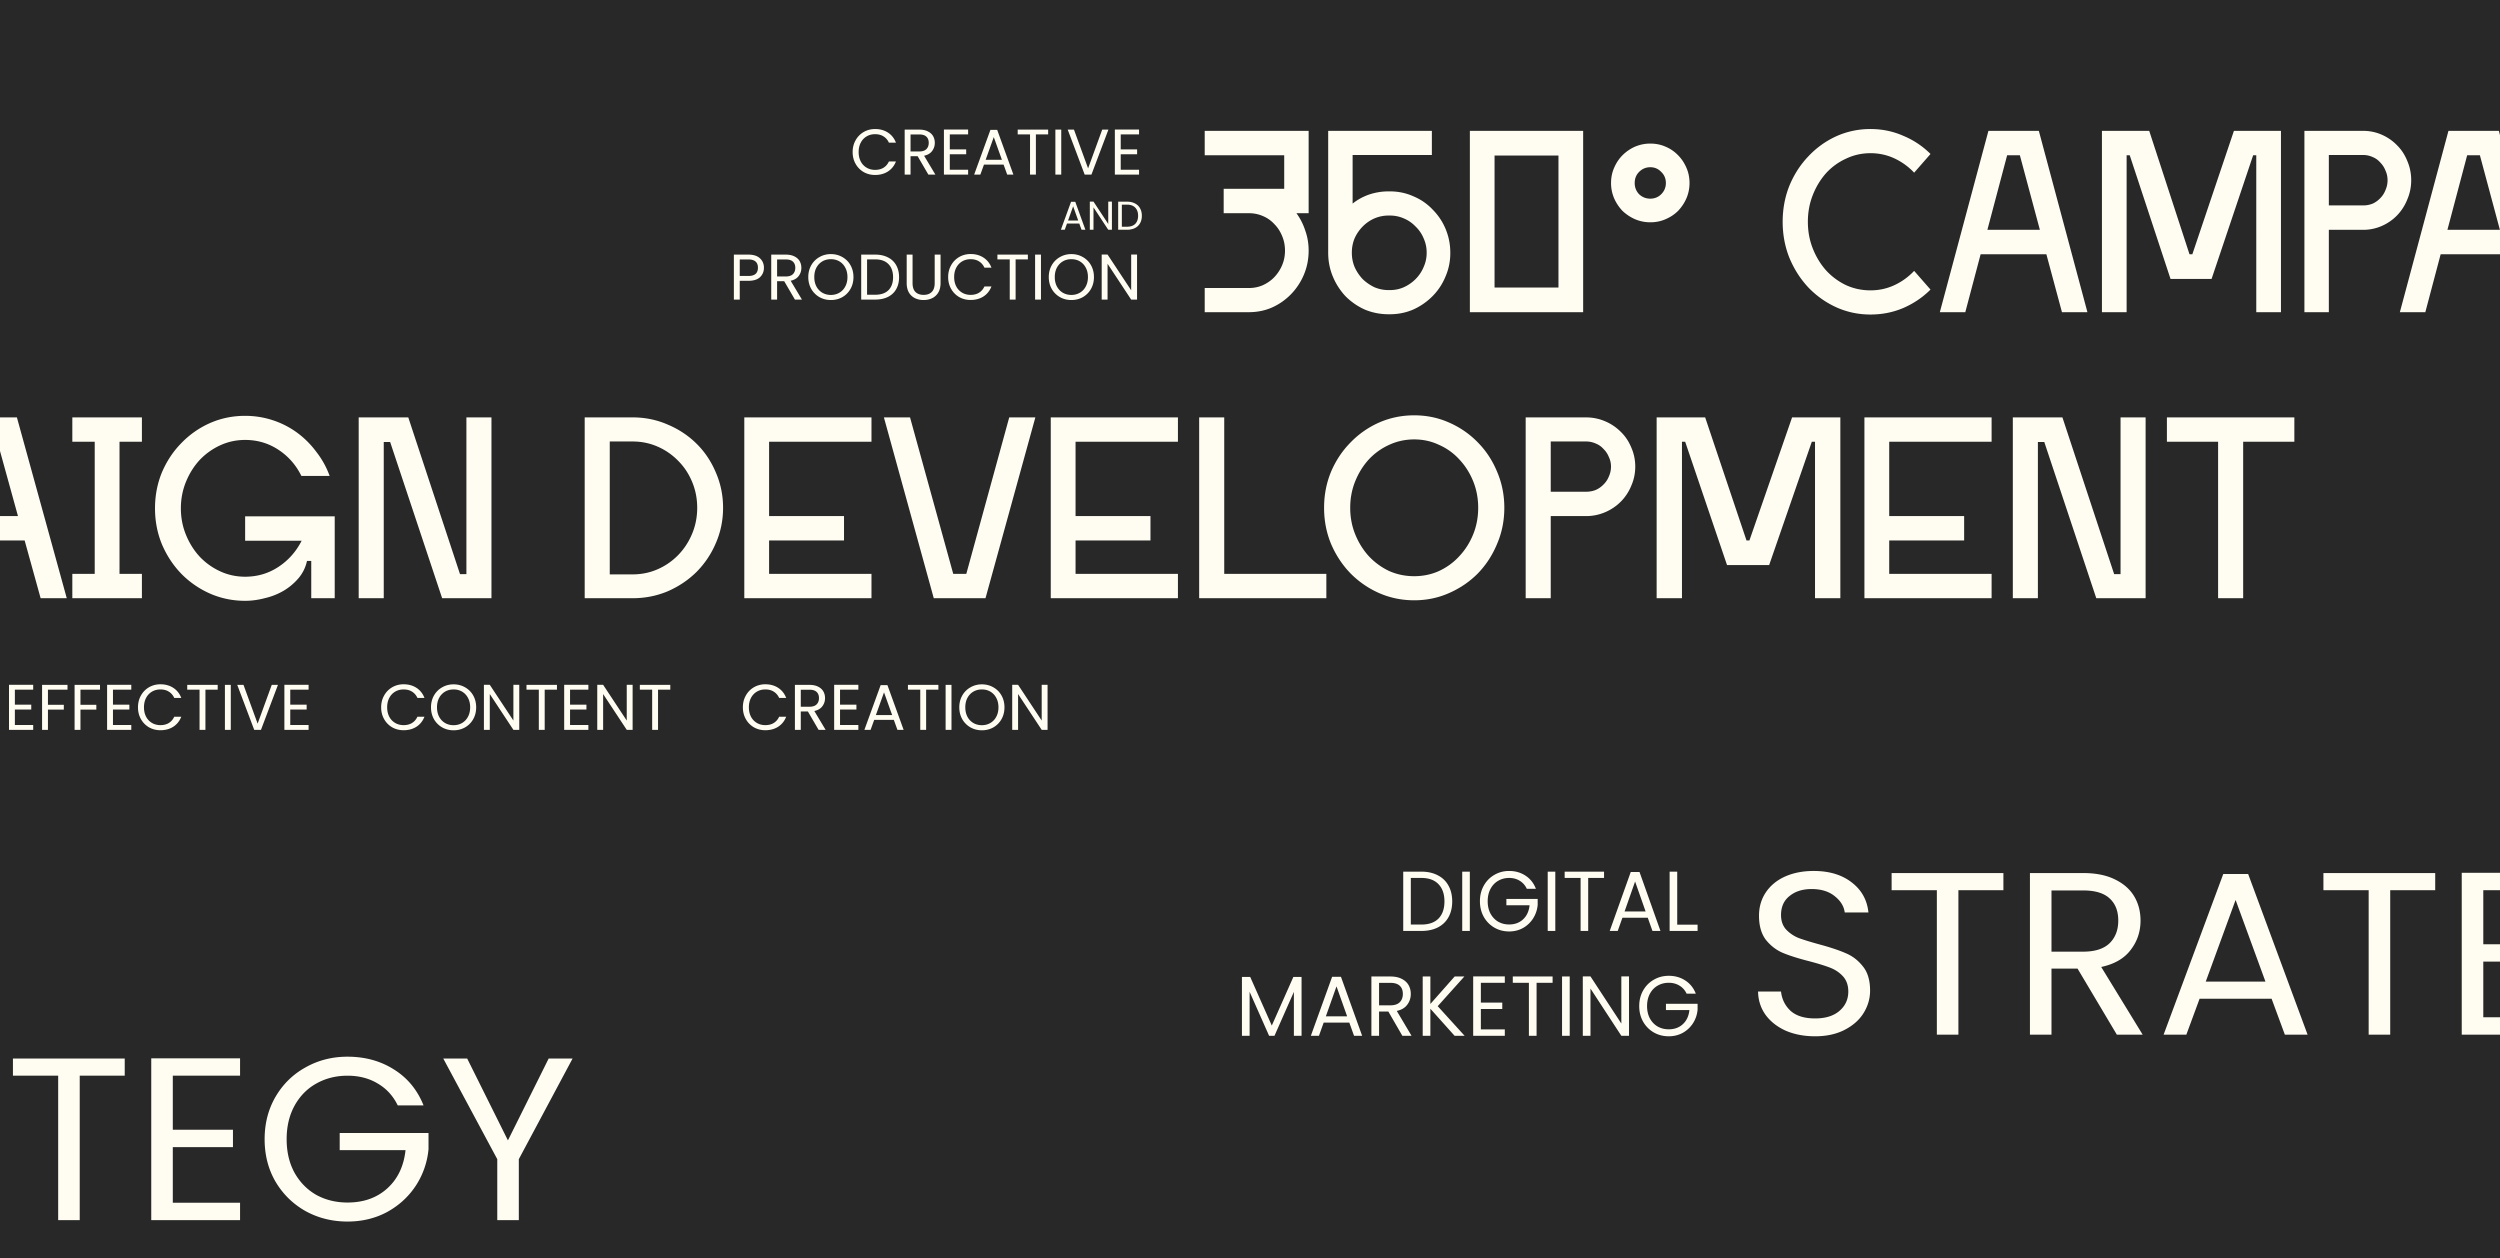 <svg xmlns="http://www.w3.org/2000/svg" width="620" height="312" fill="none"><rect width="100%" height="100%" fill="#808080" stroke="none"/><g clip-path="url(#a)"><path fill="#282828" d="M0 0h620v312H0z"/><path fill="#FFFDF2" d="M211.456 37.712c0-1.088.245-2.064.736-2.928a5.349 5.349 0 0 1 2-2.048c.853-.49 1.797-.736 2.832-.736 1.216 0 2.277.293 3.184.88s1.568 1.419 1.984 2.496h-1.744c-.309-.672-.757-1.19-1.344-1.552-.576-.363-1.269-.544-2.08-.544-.779 0-1.477.181-2.096.544a3.79 3.79 0 0 0-1.456 1.552c-.352.661-.528 1.44-.528 2.336 0 .885.176 1.664.528 2.336a3.815 3.815 0 0 0 1.456 1.536c.619.363 1.317.544 2.096.544.811 0 1.504-.176 2.08-.528.587-.363 1.035-.88 1.344-1.552h1.744c-.416 1.067-1.077 1.893-1.984 2.48-.907.576-1.968.864-3.184.864-1.035 0-1.979-.24-2.832-.72a5.38 5.38 0 0 1-2-2.032c-.491-.864-.736-1.84-.736-2.928ZM230.231 43.296l-2.656-4.56h-1.76v4.56h-1.456V32.144h3.6c.843 0 1.552.144 2.128.432.587.288 1.024.677 1.312 1.168.288.49.432 1.05.432 1.68 0 .768-.224 1.445-.672 2.032-.437.587-1.098.976-1.984 1.168l2.8 4.672h-1.744Zm-4.416-5.728h2.144c.79 0 1.382-.192 1.776-.576.395-.395.592-.917.592-1.568 0-.661-.197-1.173-.592-1.536-.384-.363-.976-.544-1.776-.544h-2.144v4.224ZM235.55 33.328v3.728h4.064v1.2h-4.064v3.84h4.544v1.2h-6V32.128h6v1.2h-4.544ZM248.889 40.816h-4.864l-.896 2.48h-1.536l4.032-11.088h1.68l4.016 11.088h-1.536l-.896-2.48Zm-.416-1.184L246.457 34l-2.016 5.632h4.032ZM259.942 32.144v1.184h-3.04v9.968h-1.456v-9.968h-3.056v-1.184h7.552ZM263.19 32.144v11.152h-1.456V32.144h1.456ZM274.888 32.144l-4.208 11.152H269l-4.208-11.152h1.552l3.504 9.616 3.504-9.616h1.536ZM277.94 33.328v3.728h4.064v1.2h-4.064v3.84h4.544v1.2h-6V32.128h6v1.2h-4.544ZM267.658 55.43h-3.04l-.56 1.55h-.96l2.52-6.93h1.05l2.51 6.93h-.96l-.56-1.55Zm-.26-.74-1.26-3.52-1.26 3.52h2.52ZM275.756 56.98h-.91l-3.66-5.55v5.55h-.91V50h.91l3.66 5.54V50h.91v6.98ZM279.478 50.01c.76 0 1.416.143 1.97.43.56.28.986.683 1.28 1.21.3.527.45 1.147.45 1.86 0 .713-.15 1.333-.45 1.86-.294.52-.72.92-1.28 1.2-.554.273-1.21.41-1.97.41h-2.17v-6.97h2.17Zm0 6.22c.9 0 1.586-.237 2.06-.71.473-.48.71-1.15.71-2.01 0-.867-.24-1.543-.72-2.03-.474-.487-1.157-.73-2.05-.73h-1.26v5.48h1.26ZM189.456 66.408c0 .928-.32 1.701-.96 2.32-.629.608-1.595.912-2.896.912h-2.144v4.656H182V63.144h3.6c1.259 0 2.213.304 2.864.912.661.608.992 1.392.992 2.352ZM185.6 68.44c.811 0 1.408-.176 1.792-.528.384-.352.576-.853.576-1.504 0-1.376-.789-2.064-2.368-2.064h-2.144v4.096h2.144ZM197.138 74.296l-2.656-4.56h-1.76v4.56h-1.456V63.144h3.6c.842 0 1.552.144 2.128.432.586.288 1.024.677 1.312 1.168.288.49.432 1.05.432 1.68 0 .768-.224 1.445-.672 2.032-.438.587-1.099.976-1.984 1.168l2.8 4.672h-1.744Zm-4.416-5.728h2.144c.789 0 1.381-.192 1.776-.576.394-.395.592-.917.592-1.568 0-.661-.198-1.173-.592-1.536-.384-.363-.976-.544-1.776-.544h-2.144v4.224ZM206.056 74.408c-1.035 0-1.979-.24-2.832-.72a5.463 5.463 0 0 1-2.032-2.032c-.491-.875-.736-1.856-.736-2.944 0-1.088.245-2.064.736-2.928a5.312 5.312 0 0 1 2.032-2.032c.853-.49 1.797-.736 2.832-.736 1.045 0 1.995.245 2.848.736a5.235 5.235 0 0 1 2.016 2.016c.491.864.736 1.845.736 2.944s-.245 2.08-.736 2.944a5.35 5.35 0 0 1-2.016 2.032c-.853.48-1.803.72-2.848.72Zm0-1.264c.779 0 1.477-.181 2.096-.544a3.763 3.763 0 0 0 1.472-1.552c.363-.672.544-1.45.544-2.336 0-.896-.181-1.675-.544-2.336a3.79 3.79 0 0 0-1.456-1.552c-.619-.363-1.323-.544-2.112-.544-.789 0-1.493.181-2.112.544a3.9 3.9 0 0 0-1.472 1.552c-.352.661-.528 1.44-.528 2.336 0 .885.176 1.664.528 2.336a3.9 3.9 0 0 0 1.472 1.552c.629.363 1.333.544 2.112.544ZM217.05 63.144c1.216 0 2.267.23 3.152.688.896.448 1.579 1.093 2.048 1.936.48.843.72 1.835.72 2.976s-.24 2.133-.72 2.976c-.469.832-1.152 1.472-2.048 1.92-.885.437-1.936.656-3.152.656h-3.472V63.144h3.472Zm0 9.952c1.44 0 2.539-.379 3.296-1.136.757-.768 1.136-1.84 1.136-3.216 0-1.387-.384-2.47-1.152-3.248-.757-.779-1.851-1.168-3.28-1.168h-2.016v8.768h2.016ZM226.315 63.144V70.2c0 .992.24 1.728.72 2.208.49.48 1.168.72 2.032.72.853 0 1.52-.24 2-.72.49-.48.736-1.216.736-2.208v-7.056h1.456v7.04c0 .928-.187 1.712-.56 2.352a3.521 3.521 0 0 1-1.52 1.408c-.63.31-1.339.464-2.128.464-.79 0-1.504-.155-2.144-.464a3.533 3.533 0 0 1-1.504-1.408c-.363-.64-.544-1.424-.544-2.352v-7.04h1.456ZM235.144 68.712c0-1.088.245-2.064.736-2.928a5.342 5.342 0 0 1 2-2.048c.853-.49 1.797-.736 2.832-.736 1.216 0 2.277.293 3.184.88.906.587 1.568 1.419 1.984 2.496h-1.744c-.31-.672-.758-1.19-1.344-1.552-.577-.363-1.27-.544-2.08-.544-.779 0-1.478.181-2.096.544a3.79 3.79 0 0 0-1.456 1.552c-.353.661-.528 1.44-.528 2.336 0 .885.175 1.664.528 2.336a3.815 3.815 0 0 0 1.456 1.536c.618.363 1.317.544 2.096.544.81 0 1.503-.176 2.08-.528.586-.363 1.034-.88 1.344-1.552h1.744c-.416 1.067-1.078 1.893-1.984 2.48-.907.576-1.968.864-3.184.864-1.035 0-1.979-.24-2.832-.72a5.374 5.374 0 0 1-2-2.032c-.491-.864-.736-1.84-.736-2.928ZM254.911 63.144v1.184h-3.04v9.968h-1.456v-9.968h-3.056v-1.184h7.552ZM258.159 63.144v11.152h-1.456V63.144h1.456ZM265.697 74.408c-1.035 0-1.979-.24-2.832-.72a5.456 5.456 0 0 1-2.032-2.032c-.491-.875-.736-1.856-.736-2.944 0-1.088.245-2.064.736-2.928a5.305 5.305 0 0 1 2.032-2.032c.853-.49 1.797-.736 2.832-.736 1.045 0 1.994.245 2.848.736a5.235 5.235 0 0 1 2.016 2.016c.49.864.736 1.845.736 2.944s-.246 2.08-.736 2.944a5.35 5.35 0 0 1-2.016 2.032c-.854.48-1.803.72-2.848.72Zm0-1.264c.778 0 1.477-.181 2.096-.544a3.763 3.763 0 0 0 1.472-1.552c.362-.672.544-1.45.544-2.336 0-.896-.182-1.675-.544-2.336a3.797 3.797 0 0 0-1.456-1.552c-.619-.363-1.323-.544-2.112-.544-.79 0-1.494.181-2.112.544-.619.363-1.11.88-1.472 1.552-.352.661-.528 1.44-.528 2.336 0 .885.176 1.664.528 2.336.362.672.853 1.19 1.472 1.552.629.363 1.333.544 2.112.544ZM281.987 74.296h-1.456l-5.856-8.88v8.88h-1.456V63.128h1.456l5.856 8.864v-8.864h1.456v11.168ZM6.11 134.031h-16.729l-3.901 14.327H-21l12.365-44.844H4.192l12.365 44.844h-6.48L6.11 134.031Zm-1.653-6.039-5.091-18.439h-3.24L-8.9 127.992H4.457ZM35.193 103.514v6.039H29.64v32.765h5.554v6.04H17.936v-6.04h5.554v-32.765h-5.554v-6.039h17.257ZM60.793 134.095v-6.039H83.01v20.302H77.19v-9.252h-1.058a9.698 9.698 0 0 1-2.116 4.305 14.72 14.72 0 0 1-3.769 3.148 16.736 16.736 0 0 1-4.628 1.799c-1.631.428-3.24.642-4.827.642-3.086 0-5.995-.6-8.728-1.799a22.992 22.992 0 0 1-7.075-4.883c-2.028-2.098-3.637-4.54-4.827-7.324-1.146-2.784-1.72-5.76-1.72-8.93 0-3.169.574-6.146 1.72-8.93 1.19-2.784 2.799-5.204 4.827-7.26a22.493 22.493 0 0 1 7.075-4.947c2.733-1.199 5.642-1.799 8.728-1.799 2.38 0 4.673.365 6.877 1.093a21.471 21.471 0 0 1 6.017 3.083 22.476 22.476 0 0 1 4.76 4.755 21.521 21.521 0 0 1 3.307 5.975h-7.01c-1.322-2.699-3.217-4.862-5.686-6.489-2.468-1.628-5.224-2.442-8.265-2.442-2.204 0-4.276.45-6.215 1.35a16.435 16.435 0 0 0-5.092 3.662c-1.41 1.541-2.535 3.34-3.372 5.396-.838 2.056-1.256 4.24-1.256 6.553 0 2.313.418 4.497 1.256 6.553.837 2.056 1.962 3.855 3.372 5.397a16.435 16.435 0 0 0 5.092 3.662c1.939.899 4.01 1.349 6.215 1.349 3.041 0 5.797-.814 8.265-2.441 2.469-1.628 4.386-3.791 5.753-6.489H60.793ZM121.883 103.514v44.844h-12.232l-12.894-38.741H95.17v38.741h-6.215v-44.844h12.298l12.828 38.869h1.587v-38.869h6.215ZM145.003 148.358v-44.844h11.902c3.086 0 5.995.6 8.729 1.799 2.733 1.156 5.113 2.741 7.141 4.754 2.027 2.013 3.614 4.39 4.76 7.131 1.191 2.741 1.786 5.654 1.786 8.738 0 3.084-.595 5.996-1.786 8.737a22.678 22.678 0 0 1-4.76 7.131c-2.028 2.014-4.408 3.62-7.141 4.819-2.734 1.156-5.643 1.735-8.729 1.735h-11.902Zm11.902-5.911c2.204 0 4.276-.428 6.216-1.285a16.059 16.059 0 0 0 5.091-3.534c1.455-1.499 2.601-3.255 3.439-5.268.837-2.013 1.256-4.154 1.256-6.424 0-2.27-.419-4.412-1.256-6.425-.838-2.013-1.984-3.747-3.439-5.204a16.056 16.056 0 0 0-5.091-3.533c-1.94-.857-4.012-1.285-6.216-1.285h-5.686v32.958h5.686ZM216.126 103.514v6.039h-25.39v18.439h18.58v6.039h-18.58v8.287h25.39v6.04h-31.54v-44.844h31.54ZM256.768 103.514l-12.365 44.844h-12.828l-12.365-44.844h6.48l10.712 38.804h3.24l10.646-38.804h6.48ZM292.128 103.514v6.039h-25.391v18.439h18.58v6.039h-18.58v8.287h25.391v6.04h-31.54v-44.844h31.54ZM303.609 103.514v38.804h25.325v6.04h-31.54v-44.844h6.215ZM373.072 125.936c0 3.169-.595 6.146-1.786 8.93-1.146 2.784-2.733 5.225-4.76 7.324-2.028 2.056-4.409 3.683-7.142 4.883-2.689 1.199-5.576 1.799-8.662 1.799-3.085 0-5.995-.6-8.728-1.799a23.011 23.011 0 0 1-7.075-4.883c-2.027-2.099-3.636-4.54-4.827-7.324-1.146-2.784-1.719-5.761-1.719-8.93 0-3.17.573-6.146 1.719-8.93 1.191-2.784 2.8-5.204 4.827-7.26a22.463 22.463 0 0 1 7.075-4.947c2.733-1.199 5.643-1.799 8.728-1.799 3.086 0 5.973.6 8.662 1.799 2.733 1.199 5.114 2.848 7.142 4.947 2.027 2.056 3.614 4.476 4.76 7.26 1.191 2.784 1.786 5.76 1.786 8.93Zm-6.48 0c0-2.356-.419-4.562-1.257-6.618-.837-2.055-1.983-3.854-3.438-5.396a14.892 14.892 0 0 0-5.025-3.598c-1.896-.899-3.945-1.349-6.15-1.349-2.204 0-4.275.45-6.215 1.349a15.789 15.789 0 0 0-5.025 3.598c-1.411 1.542-2.535 3.341-3.373 5.396-.837 2.056-1.256 4.262-1.256 6.618 0 2.355.419 4.561 1.256 6.617.838 2.056 1.962 3.855 3.373 5.397a16.686 16.686 0 0 0 5.025 3.662c1.94.856 4.011 1.285 6.215 1.285 2.205 0 4.254-.429 6.15-1.285 1.939-.9 3.614-2.12 5.025-3.662 1.455-1.542 2.601-3.341 3.438-5.397.838-2.056 1.257-4.262 1.257-6.617ZM378.368 148.358v-44.844h14.943c1.675 0 3.262.321 4.761.964a12.155 12.155 0 0 1 3.901 2.634c1.102 1.07 1.962 2.355 2.579 3.854.661 1.5.992 3.084.992 4.755 0 1.67-.331 3.255-.992 4.754a12.01 12.01 0 0 1-2.579 3.919 12.187 12.187 0 0 1-3.901 2.634 11.967 11.967 0 0 1-4.761.964h-8.728v20.366h-6.215Zm14.943-26.405c.882 0 1.697-.15 2.447-.45a6.143 6.143 0 0 0 1.917-1.349 5.697 5.697 0 0 0 1.323-1.992 5.812 5.812 0 0 0 .529-2.441c0-.857-.177-1.649-.529-2.377a5.697 5.697 0 0 0-1.323-1.992 4.994 4.994 0 0 0-1.917-1.349 5.81 5.81 0 0 0-2.447-.514h-8.728v12.464h8.728ZM456.406 103.514v44.844h-6.282v-38.805h-.793l-10.58 30.581h-10.447l-10.381-30.581h-.794v38.805h-6.282v-44.844h12.035l10.249 30.517h.727l10.58-30.517h11.968ZM493.916 103.514v6.039h-25.39v18.439h18.58v6.039h-18.58v8.287h25.39v6.04h-31.54v-44.844h31.54ZM532.111 103.514v44.844h-12.232l-12.894-38.741h-1.587v38.741h-6.216v-44.844h12.299l12.828 38.869h1.587v-38.869h6.215ZM569 103.514v6.039h-12.695v38.805h-6.216v-38.805h-12.695v-6.039H569ZM298.768 32.451h25.775v20.423h-3.029a15.104 15.104 0 0 1 2.191 4.316c.559 1.547.838 3.2.838 4.961 0 2.105-.387 4.08-1.16 5.927a15.635 15.635 0 0 1-3.222 4.897 15.187 15.187 0 0 1-4.704 3.285c-1.761.774-3.673 1.16-5.735 1.16h-10.954V71.43h10.954c1.246 0 2.406-.237 3.48-.71 1.117-.514 2.062-1.18 2.835-1.996a9.81 9.81 0 0 0 1.933-2.964c.473-1.117.709-2.32.709-3.608 0-1.288-.236-2.49-.709-3.608-.472-1.16-1.117-2.147-1.933-2.963a7.893 7.893 0 0 0-2.835-1.997c-1.074-.473-2.234-.709-3.48-.709h-6.25v-6.056h15.014v-8.311h-19.718v-6.056ZM335.448 50.49a13.792 13.792 0 0 1 4.124-2.255 15.19 15.19 0 0 1 4.833-.773h.258c2.105 0 4.059.408 5.864 1.224a13.738 13.738 0 0 1 4.768 3.286 14.878 14.878 0 0 1 3.222 4.832c.773 1.847 1.16 3.822 1.16 5.927 0 2.105-.408 4.08-1.225 5.927a14.878 14.878 0 0 1-3.222 4.832 16.012 16.012 0 0 1-4.768 3.286c-1.804.773-3.737 1.16-5.799 1.16h-.258c-2.105 0-4.081-.387-5.928-1.16a16.017 16.017 0 0 1-4.769-3.286 16.254 16.254 0 0 1-3.157-4.896c-.773-1.847-1.16-3.823-1.16-5.927V32.45h25.711v5.992h-19.654V50.49Zm9.215 21.454c1.245 0 2.405-.236 3.479-.709a9.954 9.954 0 0 0 2.9-1.997 9.262 9.262 0 0 0 1.998-2.963 8.51 8.51 0 0 0 .773-3.608 8.51 8.51 0 0 0-.773-3.608 8.55 8.55 0 0 0-1.998-2.9 8.541 8.541 0 0 0-2.9-1.996c-1.074-.473-2.234-.71-3.479-.71h-.258a9.002 9.002 0 0 0-3.544.71 9.468 9.468 0 0 0-2.9 1.997 9.948 9.948 0 0 0-1.997 2.899c-.473 1.117-.709 2.32-.709 3.608 0 1.288.236 2.49.709 3.608a10.888 10.888 0 0 0 1.997 2.963 11.252 11.252 0 0 0 2.9 1.997 9.002 9.002 0 0 0 3.544.709h.258ZM392.622 32.451v44.97h-28.095V32.45h28.095ZM370.649 71.3H386.5V38.57h-15.851V71.3ZM409.27 35.608c1.375 0 2.642.258 3.802.773a9.24 9.24 0 0 1 3.093 2.126c.859.859 1.547 1.89 2.062 3.092.516 1.16.774 2.427.774 3.802a9.54 9.54 0 0 1-.774 3.8 10.81 10.81 0 0 1-2.062 3.093c-.859.86-1.89 1.546-3.093 2.062-1.16.515-2.427.773-3.802.773a9.546 9.546 0 0 1-3.801-.773 10.816 10.816 0 0 1-3.093-2.062 10.79 10.79 0 0 1-2.062-3.092 9.54 9.54 0 0 1-.774-3.801c0-1.375.258-2.642.774-3.802.515-1.202 1.202-2.233 2.062-3.092a10.19 10.19 0 0 1 3.093-2.126 9.546 9.546 0 0 1 3.801-.773Zm3.867 9.793c0-1.117-.387-2.04-1.16-2.77-.73-.774-1.633-1.16-2.707-1.16-1.073 0-1.997.386-2.77 1.16-.731.73-1.096 1.653-1.096 2.77 0 1.073.365 1.997 1.096 2.77.773.73 1.697 1.095 2.77 1.095 1.074 0 1.977-.365 2.707-1.095.773-.773 1.16-1.697 1.16-2.77ZM478.766 71.815c-1.933 1.933-4.188 3.458-6.766 4.574-2.534 1.074-5.24 1.611-8.119 1.611-3.007 0-5.842-.601-8.505-1.804a22.401 22.401 0 0 1-6.895-4.896c-1.976-2.105-3.544-4.553-4.704-7.345-1.117-2.792-1.676-5.777-1.676-8.955s.559-6.163 1.676-8.955c1.16-2.792 2.728-5.219 4.704-7.28a21.897 21.897 0 0 1 6.895-4.961C458.039 32.6 460.874 32 463.881 32c2.879 0 5.585.558 8.119 1.675a20.748 20.748 0 0 1 6.766 4.51l-4.059 4.639a15.892 15.892 0 0 0-4.897-3.544c-1.848-.859-3.824-1.288-5.929-1.288-2.148 0-4.167.45-6.057 1.352a15.196 15.196 0 0 0-4.961 3.608c-1.375 1.547-2.471 3.35-3.287 5.412-.816 2.062-1.224 4.274-1.224 6.636s.408 4.574 1.224 6.636c.816 2.061 1.912 3.865 3.287 5.412a16.04 16.04 0 0 0 4.961 3.672c1.89.859 3.909 1.288 6.057 1.288 2.105 0 4.081-.43 5.929-1.288a15.892 15.892 0 0 0 4.897-3.543l4.059 4.638ZM507.5 63.053h-16.303l-3.802 14.367h-6.315l12.05-44.969h12.501l12.05 44.97h-6.315L507.5 63.052Zm-1.611-6.056-4.962-18.49h-3.157l-4.898 18.49h13.017ZM565.677 32.451v44.97h-6.122V38.506h-.773l-10.31 30.667h-10.181l-10.117-30.667h-.773V77.42h-6.122V32.451h11.728l9.988 30.602h.708l10.31-30.602h11.664ZM571.495 77.42V32.451h14.563c1.632 0 3.179.322 4.64.966a11.854 11.854 0 0 1 3.801 2.642c1.074 1.074 1.912 2.362 2.513 3.865.645 1.504.967 3.093.967 4.768 0 1.675-.322 3.264-.967 4.767a12.067 12.067 0 0 1-2.513 3.93 11.854 11.854 0 0 1-3.801 2.642 11.374 11.374 0 0 1-4.64.966h-8.506V77.42h-6.057Zm14.563-26.479a6.2 6.2 0 0 0 2.384-.45 5.97 5.97 0 0 0 1.869-1.354 5.728 5.728 0 0 0 1.289-1.997c.343-.773.515-1.59.515-2.448 0-.86-.172-1.654-.515-2.384a5.728 5.728 0 0 0-1.289-1.997 4.87 4.87 0 0 0-1.869-1.353 5.528 5.528 0 0 0-2.384-.515h-8.506V50.94h8.506ZM621.587 63.053h-16.303l-3.802 14.367h-6.315l12.05-44.969h12.501l12.05 44.97h-6.315l-3.866-14.368Zm-1.611-6.056-4.962-18.49h-3.157l-4.897 18.49h13.016ZM450.155 257c-2.702 0-5.129-.46-7.283-1.38-2.115-.958-3.779-2.262-4.992-3.91-1.214-1.687-1.841-3.623-1.88-5.808h5.697c.196 1.878.979 3.469 2.35 4.773 1.409 1.265 3.445 1.897 6.108 1.897 2.545 0 4.542-.613 5.991-1.84 1.488-1.265 2.232-2.875 2.232-4.83 0-1.534-.431-2.78-1.292-3.738-.862-.958-1.939-1.687-3.231-2.185-1.292-.498-3.034-1.035-5.227-1.61-2.702-.69-4.875-1.38-6.52-2.07-1.605-.69-2.995-1.764-4.17-3.22-1.135-1.496-1.703-3.489-1.703-5.981 0-2.185.568-4.121 1.703-5.808 1.136-1.686 2.722-2.99 4.758-3.91 2.075-.92 4.444-1.38 7.107-1.38 3.837 0 6.969.939 9.397 2.818 2.467 1.878 3.857 4.37 4.17 7.475h-5.873c-.196-1.533-1.018-2.875-2.467-4.025-1.449-1.189-3.367-1.783-5.756-1.783-2.232 0-4.053.575-5.462 1.725-1.41 1.112-2.115 2.684-2.115 4.716 0 1.456.411 2.645 1.234 3.565a8.77 8.77 0 0 0 3.113 2.128c1.253.46 2.995.996 5.227 1.61 2.702.728 4.875 1.456 6.52 2.185 1.644.69 3.054 1.782 4.228 3.277 1.175 1.457 1.762 3.451 1.762 5.981 0 1.955-.528 3.795-1.585 5.52-1.058 1.725-2.624 3.125-4.699 4.198-2.075 1.073-4.523 1.61-7.342 1.61ZM496.844 216.518v4.255h-11.16v35.824h-5.344v-35.824h-11.219v-4.255h27.723ZM524.979 256.597l-9.75-16.388h-6.461v16.388h-5.345v-40.079h13.215c3.094 0 5.698.517 7.812 1.552 2.154 1.035 3.759 2.434 4.816 4.198 1.058 1.763 1.586 3.776 1.586 6.038 0 2.76-.822 5.194-2.467 7.303-1.605 2.108-4.033 3.507-7.283 4.197l10.279 16.791h-6.402Zm-16.211-20.586h7.87c2.898 0 5.071-.69 6.52-2.07 1.449-1.418 2.173-3.297 2.173-5.635 0-2.377-.724-4.217-2.173-5.521-1.41-1.303-3.583-1.955-6.52-1.955h-7.87v15.181ZM563.356 247.684H545.5l-3.289 8.913h-5.638l14.801-39.849h6.167l14.742 39.849h-5.638l-3.289-8.913Zm-1.527-4.255-7.401-20.241-7.4 20.241h14.801ZM603.931 216.518v4.255h-11.159v35.824h-5.345v-35.824h-11.219v-4.255h27.723ZM615.855 220.773v13.398h14.919v4.313h-14.919v13.801h16.681v4.312H610.51V216.46h22.026v4.313h-16.681ZM671.635 228.133c-1.135-2.338-2.78-4.14-4.934-5.405-2.153-1.304-4.659-1.955-7.518-1.955-2.858 0-5.442.651-7.753 1.955-2.271 1.265-4.072 3.105-5.403 5.52-1.292 2.377-1.938 5.137-1.938 8.281 0 3.143.646 5.903 1.938 8.28 1.331 2.377 3.132 4.217 5.403 5.521 2.311 1.265 4.895 1.897 7.753 1.897 3.994 0 7.283-1.169 9.868-3.508 2.584-2.338 4.092-5.501 4.522-9.488h-16.328v-4.255h22.026v4.025a19.825 19.825 0 0 1-3.172 9.086c-1.801 2.722-4.17 4.888-7.107 6.498-2.937 1.572-6.206 2.357-9.809 2.357-3.798 0-7.263-.862-10.396-2.587-3.132-1.764-5.619-4.198-7.459-7.303-1.801-3.105-2.702-6.613-2.702-10.523 0-3.91.901-7.418 2.702-10.523 1.84-3.144 4.327-5.578 7.459-7.303 3.133-1.764 6.598-2.645 10.396-2.645 4.347 0 8.184 1.054 11.512 3.162 3.368 2.109 5.815 5.08 7.342 8.913h-6.402ZM715 216.518l-13.333 24.956v15.123h-5.345v-15.123l-13.391-24.956h5.932l10.102 20.298 10.103-20.298H715ZM-122.845 303c-2.702 0-5.129-.46-7.283-1.38-2.115-.958-3.779-2.262-4.992-3.91-1.214-1.687-1.841-3.623-1.88-5.808h5.697c.196 1.878.979 3.469 2.35 4.773 1.409 1.265 3.445 1.897 6.108 1.897 2.545 0 4.542-.613 5.991-1.84 1.488-1.265 2.232-2.875 2.232-4.83 0-1.534-.431-2.78-1.292-3.738-.862-.958-1.939-1.687-3.231-2.185-1.292-.498-3.034-1.035-5.227-1.61-2.702-.69-4.875-1.38-6.52-2.07-1.605-.69-2.995-1.764-4.17-3.22-1.135-1.496-1.703-3.489-1.703-5.981 0-2.185.568-4.121 1.703-5.808 1.136-1.686 2.722-2.99 4.758-3.91 2.075-.92 4.444-1.38 7.107-1.38 3.837 0 6.969.939 9.397 2.818 2.467 1.878 3.857 4.37 4.17 7.475h-5.873c-.196-1.533-1.018-2.875-2.467-4.025-1.449-1.189-3.367-1.783-5.756-1.783-2.232 0-4.053.575-5.462 1.725-1.41 1.112-2.115 2.684-2.115 4.716 0 1.456.411 2.645 1.234 3.565a8.77 8.77 0 0 0 3.113 2.128c1.253.46 2.995.996 5.227 1.61 2.702.728 4.875 1.456 6.52 2.185 1.644.69 3.054 1.782 4.228 3.277 1.175 1.457 1.762 3.451 1.762 5.981 0 1.955-.528 3.795-1.585 5.52-1.058 1.725-2.624 3.125-4.699 4.198-2.075 1.073-4.523 1.61-7.342 1.61ZM-76.156 262.518v4.255h-11.16v35.824h-5.344v-35.824h-11.219v-4.255h27.723ZM-48.021 302.597l-9.75-16.388h-6.461v16.388h-5.345v-40.079h13.215c3.094 0 5.698.517 7.812 1.552 2.154 1.035 3.76 2.434 4.816 4.198 1.058 1.763 1.586 3.776 1.586 6.038 0 2.76-.822 5.194-2.467 7.303-1.605 2.108-4.033 3.507-7.283 4.197l10.279 16.791h-6.402Zm-16.211-20.586h7.87c2.898 0 5.071-.69 6.52-2.07 1.449-1.418 2.173-3.297 2.173-5.635 0-2.377-.724-4.217-2.173-5.521-1.41-1.303-3.583-1.955-6.52-1.955h-7.87v15.181ZM-9.644 293.684H-27.5l-3.289 8.913h-5.638l14.8-39.849h6.168l14.742 39.849h-5.638l-3.29-8.913Zm-1.527-4.255-7.4-20.241-7.401 20.241h14.8ZM30.931 262.518v4.255h-11.16v35.824h-5.344v-35.824H3.208v-4.255h27.723ZM42.855 266.773v13.398h14.919v4.313H42.855v13.801h16.68v4.312H37.51V262.46h22.026v4.313h-16.68ZM98.635 274.133c-1.135-2.338-2.78-4.14-4.934-5.405-2.153-1.304-4.66-1.955-7.518-1.955-2.858 0-5.442.651-7.753 1.955-2.27 1.265-4.072 3.105-5.403 5.52-1.292 2.377-1.938 5.137-1.938 8.281 0 3.143.646 5.903 1.938 8.28 1.331 2.377 3.132 4.217 5.403 5.521 2.31 1.265 4.895 1.897 7.753 1.897 3.994 0 7.283-1.169 9.868-3.508 2.584-2.338 4.092-5.501 4.522-9.488H84.245v-4.255h22.026v4.025a19.825 19.825 0 0 1-3.172 9.086c-1.801 2.722-4.17 4.888-7.107 6.498-2.937 1.572-6.206 2.357-9.809 2.357-3.798 0-7.263-.862-10.396-2.587-3.132-1.764-5.619-4.198-7.459-7.303-1.801-3.105-2.702-6.613-2.702-10.523 0-3.91.9-7.418 2.702-10.523 1.84-3.144 4.327-5.578 7.46-7.303 3.132-1.764 6.597-2.645 10.395-2.645 4.347 0 8.184 1.054 11.512 3.162 3.368 2.109 5.815 5.08 7.342 8.913h-6.402ZM142 262.518l-13.333 24.956v15.123h-5.345v-15.123l-13.391-24.956h5.932l10.102 20.298 10.103-20.298H142ZM352.491 216.169c1.573 0 2.932.302 4.077.907 1.159.591 2.042 1.442 2.649 2.553.621 1.111.931 2.419.931 3.924s-.31 2.813-.931 3.924c-.607 1.097-1.49 1.941-2.649 2.531-1.145.577-2.504.865-4.077.865H348v-14.704h4.491Zm0 13.122c1.862 0 3.284-.499 4.263-1.498.98-1.012 1.469-2.426 1.469-4.24 0-1.829-.496-3.256-1.49-4.283-.979-1.027-2.393-1.54-4.242-1.54h-2.608v11.561h2.608ZM364.515 216.169v14.704h-1.883v-14.704h1.883ZM378.652 220.43c-.4-.858-.979-1.519-1.738-1.983-.759-.478-1.642-.717-2.649-.717-1.007 0-1.918.239-2.732.717-.8.464-1.435 1.139-1.904 2.026-.455.872-.683 1.884-.683 3.038 0 1.153.228 2.166.683 3.038.469.872 1.104 1.547 1.904 2.025.814.464 1.725.696 2.732.696 1.407 0 2.566-.429 3.477-1.287.91-.858 1.441-2.018 1.593-3.481h-5.753v-1.561h7.761v1.477a7.473 7.473 0 0 1-1.118 3.333 7.081 7.081 0 0 1-2.504 2.384c-1.035.577-2.187.865-3.456.865-1.338 0-2.559-.316-3.663-.949a7.137 7.137 0 0 1-2.629-2.68c-.634-1.139-.951-2.426-.951-3.86 0-1.435.317-2.722.951-3.861.649-1.154 1.525-2.047 2.629-2.68 1.104-.647 2.325-.97 3.663-.97 1.531 0 2.883.387 4.056 1.16 1.187.774 2.049 1.864 2.587 3.27h-2.256ZM385.716 216.169v14.704h-1.883v-14.704h1.883ZM397.804 216.169v1.561h-3.932v13.143h-1.883V217.73h-3.953v-1.561h9.768ZM408.649 227.603h-6.292l-1.159 3.27h-1.987l5.216-14.62h2.173l5.194 14.62h-1.987l-1.158-3.27Zm-.539-1.561-2.607-7.426-2.608 7.426h5.215ZM415.95 229.312H421v1.561h-6.933v-14.704h1.883v13.143ZM322.786 242.274v14.599h-1.903v-10.886l-4.81 10.886h-1.339l-4.831-10.907v10.907H308v-14.599h2.05l5.354 12.068 5.353-12.068h2.029ZM334.63 253.603h-6.358l-1.171 3.27h-2.008l5.271-14.62h2.196l5.249 14.62h-2.008l-1.171-3.27Zm-.544-1.561-2.635-7.426-2.635 7.426h5.27ZM347.781 256.873l-3.471-6.012h-2.301v6.012h-1.903v-14.704h4.706c1.101 0 2.028.19 2.781.569.767.38 1.339.894 1.715 1.54.377.647.565 1.386.565 2.216 0 1.012-.293 1.905-.879 2.679-.571.774-1.436 1.287-2.593 1.54l3.66 6.16h-2.28Zm-5.772-7.552h2.803c1.031 0 1.805-.253 2.321-.76.516-.52.774-1.209.774-2.067 0-.872-.258-1.547-.774-2.026-.502-.478-1.276-.717-2.321-.717h-2.803v5.57ZM360.735 256.873l-6.002-6.708v6.708h-1.903v-14.704h1.903v6.814l6.023-6.814h2.405l-6.608 7.363 6.671 7.341h-2.489ZM367.253 243.73v4.916h5.312v1.582h-5.312v5.063h5.939v1.582h-7.842v-14.725h7.842v1.582h-5.939ZM385.044 242.169v1.561h-3.973v13.143h-1.904V243.73h-3.994v-1.561h9.871ZM389.29 242.169v14.704h-1.903v-14.704h1.903ZM403.994 256.873h-1.903l-7.654-11.708v11.708h-1.903v-14.725h1.903l7.654 11.687v-11.687h1.903v14.725ZM418.281 246.43c-.404-.858-.99-1.519-1.757-1.983-.766-.478-1.659-.717-2.677-.717-1.017 0-1.938.239-2.76.717-.809.464-1.45 1.139-1.924 2.026-.46.872-.69 1.884-.69 3.038 0 1.153.23 2.166.69 3.038.474.872 1.115 1.547 1.924 2.025.822.464 1.743.696 2.76.696 1.423 0 2.594-.429 3.514-1.287.92-.858 1.457-2.018 1.61-3.481h-5.814v-1.561H421v1.477a7.426 7.426 0 0 1-1.129 3.333 7.128 7.128 0 0 1-2.531 2.384c-1.046.577-2.21.865-3.493.865-1.352 0-2.586-.316-3.701-.949a7.162 7.162 0 0 1-2.656-2.68c-.642-1.139-.962-2.426-.962-3.86 0-1.435.32-2.722.962-3.861.655-1.154 1.54-2.047 2.656-2.68 1.115-.647 2.349-.97 3.701-.97 1.548 0 2.914.387 4.1 1.16 1.199.774 2.07 1.864 2.614 3.27h-2.28ZM3.688 171.032v3.728h4.064v1.2H3.688v3.84h4.544v1.2h-6v-11.168h6v1.2H3.688ZM16.74 169.848v1.184H11.89v3.76h3.936v1.184h-3.936V181h-1.456v-11.152h6.304ZM24.802 169.848v1.184h-4.848v3.76h3.936v1.184h-3.936V181h-1.456v-11.152h6.304ZM28.016 171.032v3.728h4.064v1.2h-4.064v3.84h4.544v1.2h-6v-11.168h6v1.2h-4.544ZM34.22 175.416c0-1.088.245-2.064.735-2.928a5.35 5.35 0 0 1 2-2.048c.854-.491 1.798-.736 2.832-.736 1.216 0 2.278.293 3.184.88.907.587 1.568 1.419 1.984 2.496h-1.744c-.31-.672-.757-1.189-1.344-1.552-.576-.363-1.27-.544-2.08-.544-.778 0-1.477.181-2.096.544a3.795 3.795 0 0 0-1.456 1.552c-.352.661-.528 1.44-.528 2.336 0 .885.176 1.664.528 2.336a3.821 3.821 0 0 0 1.456 1.536c.619.363 1.318.544 2.096.544.81 0 1.504-.176 2.08-.528.587-.363 1.035-.88 1.344-1.552h1.744c-.416 1.067-1.077 1.893-1.984 2.48-.906.576-1.968.864-3.184.864-1.034 0-1.978-.24-2.832-.72a5.384 5.384 0 0 1-2-2.032c-.49-.864-.736-1.84-.736-2.928ZM53.987 169.848v1.184h-3.04V181H49.49v-9.968h-3.056v-1.184h7.552ZM57.235 169.848V181h-1.456v-11.152h1.456ZM68.932 169.848 64.724 181h-1.68l-4.208-11.152h1.552l3.504 9.616 3.504-9.616h1.536ZM71.985 171.032v3.728h4.064v1.2h-4.064v3.84h4.544v1.2h-6v-11.168h6v1.2h-4.544ZM94.529 175.416c0-1.088.245-2.064.736-2.928a5.348 5.348 0 0 1 2-2.048c.853-.491 1.797-.736 2.832-.736 1.216 0 2.277.293 3.184.88s1.568 1.419 1.984 2.496h-1.744c-.309-.672-.757-1.189-1.344-1.552-.576-.363-1.269-.544-2.08-.544-.779 0-1.477.181-2.096.544a3.794 3.794 0 0 0-1.456 1.552c-.352.661-.528 1.44-.528 2.336 0 .885.176 1.664.528 2.336A3.82 3.82 0 0 0 98 179.288c.618.363 1.317.544 2.096.544.811 0 1.504-.176 2.08-.528.587-.363 1.035-.88 1.344-1.552h1.744c-.416 1.067-1.077 1.893-1.984 2.48-.907.576-1.968.864-3.184.864-1.035 0-1.979-.24-2.832-.72a5.382 5.382 0 0 1-2-2.032c-.49-.864-.736-1.84-.736-2.928ZM112.488 181.112c-1.034 0-1.978-.24-2.832-.72a5.473 5.473 0 0 1-2.032-2.032c-.49-.875-.736-1.856-.736-2.944 0-1.088.246-2.064.736-2.928a5.317 5.317 0 0 1 2.032-2.032c.854-.491 1.798-.736 2.832-.736 1.046 0 1.995.245 2.848.736a5.222 5.222 0 0 1 2.016 2.016c.491.864.736 1.845.736 2.944s-.245 2.08-.736 2.944a5.339 5.339 0 0 1-2.016 2.032c-.853.48-1.802.72-2.848.72Zm0-1.264c.779 0 1.478-.181 2.096-.544.63-.363 1.12-.88 1.472-1.552.363-.672.544-1.451.544-2.336 0-.896-.181-1.675-.544-2.336a3.792 3.792 0 0 0-1.456-1.552c-.618-.363-1.322-.544-2.112-.544-.789 0-1.493.181-2.112.544a3.909 3.909 0 0 0-1.472 1.552c-.352.661-.528 1.44-.528 2.336 0 .885.176 1.664.528 2.336a3.909 3.909 0 0 0 1.472 1.552c.63.363 1.334.544 2.112.544ZM128.778 181h-1.456l-5.856-8.88V181h-1.456v-11.168h1.456l5.856 8.864v-8.864h1.456V181ZM138.124 169.848v1.184h-3.04V181h-1.456v-9.968h-3.056v-1.184h7.552ZM141.373 171.032v3.728h4.064v1.2h-4.064v3.84h4.544v1.2h-6v-11.168h6v1.2h-4.544ZM156.888 181h-1.456l-5.856-8.88V181h-1.456v-11.168h1.456l5.856 8.864v-8.864h1.456V181ZM166.234 169.848v1.184h-3.04V181h-1.456v-9.968h-3.056v-1.184h7.552ZM184.234 175.416c0-1.088.245-2.064.736-2.928a5.342 5.342 0 0 1 2-2.048c.853-.491 1.797-.736 2.832-.736 1.216 0 2.277.293 3.184.88.906.587 1.568 1.419 1.984 2.496h-1.744c-.31-.672-.758-1.189-1.344-1.552-.576-.363-1.27-.544-2.08-.544-.779 0-1.478.181-2.096.544a3.792 3.792 0 0 0-1.456 1.552c-.352.661-.528 1.44-.528 2.336 0 .885.176 1.664.528 2.336a3.818 3.818 0 0 0 1.456 1.536c.618.363 1.317.544 2.096.544.81 0 1.504-.176 2.08-.528.586-.363 1.034-.88 1.344-1.552h1.744c-.416 1.067-1.078 1.893-1.984 2.48-.907.576-1.968.864-3.184.864-1.035 0-1.979-.24-2.832-.72a5.376 5.376 0 0 1-2-2.032c-.491-.864-.736-1.84-.736-2.928ZM203.009 181l-2.656-4.56h-1.76V181h-1.456v-11.152h3.6c.843 0 1.552.144 2.128.432.587.288 1.024.677 1.312 1.168.288.491.432 1.051.432 1.68 0 .768-.224 1.445-.672 2.032-.437.587-1.099.976-1.984 1.168l2.8 4.672h-1.744Zm-4.416-5.728h2.144c.789 0 1.381-.192 1.776-.576.395-.395.592-.917.592-1.568 0-.661-.197-1.173-.592-1.536-.384-.363-.976-.544-1.776-.544h-2.144v4.224ZM208.328 171.032v3.728h4.064v1.2h-4.064v3.84h4.544v1.2h-6v-11.168h6v1.2h-4.544ZM221.667 178.52h-4.864l-.896 2.48h-1.536l4.032-11.088h1.68L224.099 181h-1.536l-.896-2.48Zm-.416-1.184-2.016-5.632-2.016 5.632h4.032ZM232.72 169.848v1.184h-3.04V181h-1.456v-9.968h-3.056v-1.184h7.552ZM235.968 169.848V181h-1.456v-11.152h1.456ZM243.506 181.112c-1.035 0-1.979-.24-2.832-.72a5.458 5.458 0 0 1-2.032-2.032c-.491-.875-.736-1.856-.736-2.944 0-1.088.245-2.064.736-2.928a5.303 5.303 0 0 1 2.032-2.032c.853-.491 1.797-.736 2.832-.736 1.045 0 1.994.245 2.848.736a5.235 5.235 0 0 1 2.016 2.016c.49.864.736 1.845.736 2.944s-.246 2.08-.736 2.944a5.353 5.353 0 0 1-2.016 2.032c-.854.48-1.803.72-2.848.72Zm0-1.264c.778 0 1.477-.181 2.096-.544a3.764 3.764 0 0 0 1.472-1.552c.362-.672.544-1.451.544-2.336 0-.896-.182-1.675-.544-2.336a3.799 3.799 0 0 0-1.456-1.552c-.619-.363-1.323-.544-2.112-.544-.79 0-1.494.181-2.112.544-.619.363-1.11.88-1.472 1.552-.352.661-.528 1.44-.528 2.336 0 .885.176 1.664.528 2.336a3.895 3.895 0 0 0 1.472 1.552c.629.363 1.333.544 2.112.544ZM259.796 181h-1.456l-5.856-8.88V181h-1.456v-11.168h1.456l5.856 8.864v-8.864h1.456V181Z"/></g><defs><clipPath id="a"><path fill="#fff" d="M0 0h620v312H0z"/></clipPath></defs></svg>
